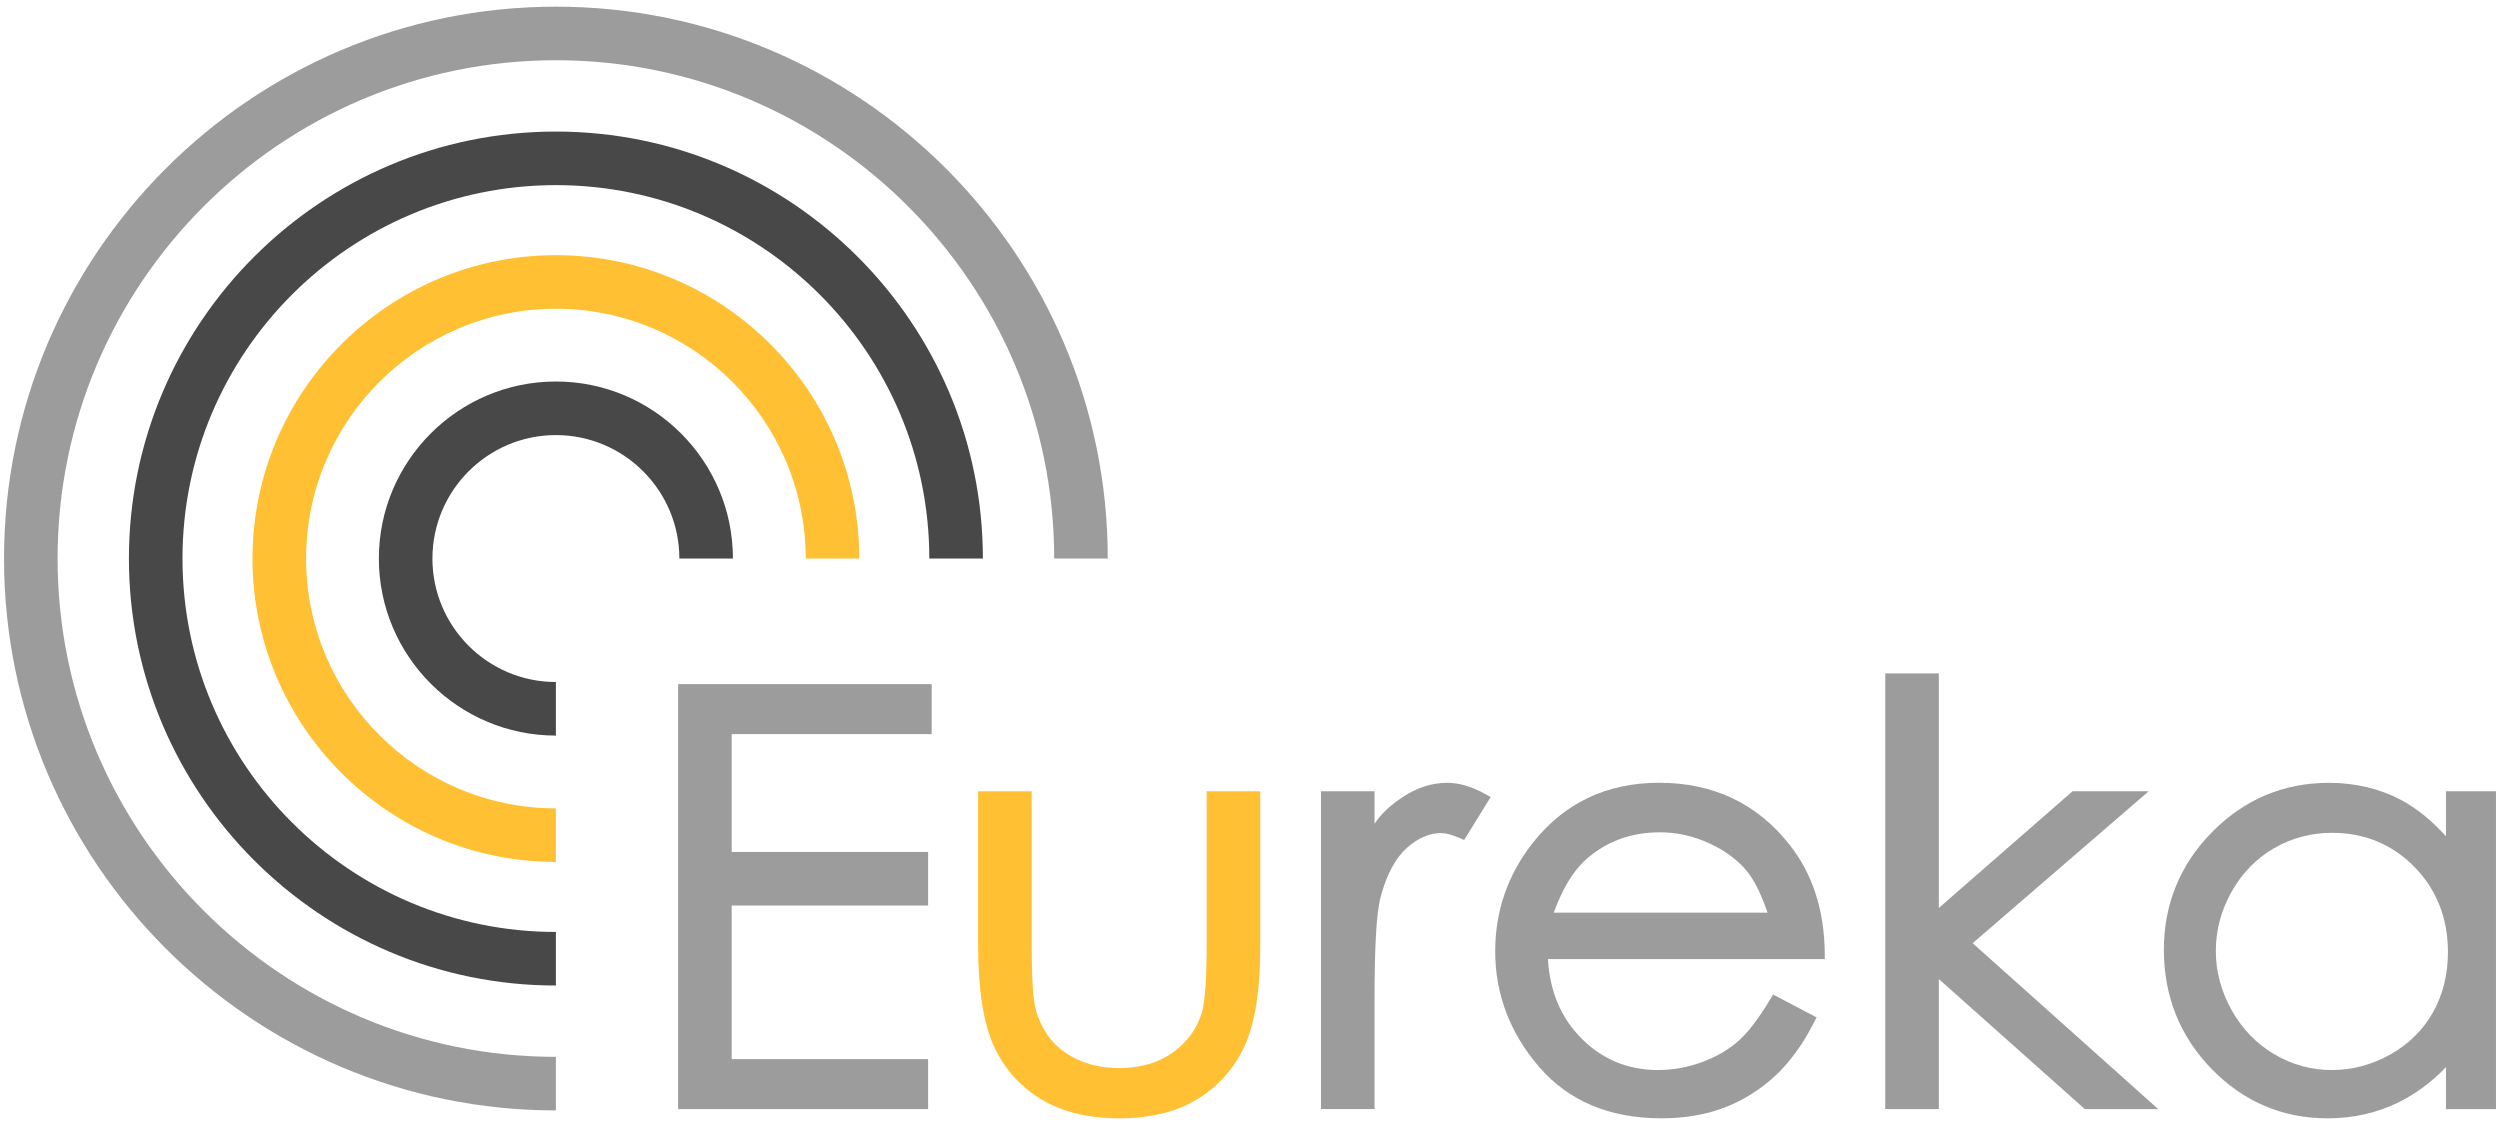 <?xml version="1.0" encoding="utf-8"?>
<!-- Generator: Adobe Illustrator 16.0.0, SVG Export Plug-In . SVG Version: 6.00 Build 0)  -->
<!DOCTYPE svg PUBLIC "-//W3C//DTD SVG 1.0//EN" "http://www.w3.org/TR/2001/REC-SVG-20010904/DTD/svg10.dtd">
<svg version="1.0" id="Layer_1" xmlns="http://www.w3.org/2000/svg" xmlns:xlink="http://www.w3.org/1999/xlink" x="0px" y="0px"
	 width="700px" height="315px" viewBox="0 0 700 315" enable-background="new 0 0 700 315" xml:space="preserve">
<g>
	<g id="path3076_1_">
		<path fill="#484848" d="M155.651,205.963c-27.332,0-49.569-22.236-49.569-49.569s22.237-49.57,49.569-49.57
			c27.333,0,49.569,22.237,49.569,49.57h-15c0-19.063-15.508-34.57-34.569-34.57s-34.569,15.508-34.569,34.57
			c0,19.062,15.508,34.569,34.569,34.569V205.963z"/>
	</g>
	<g id="path3076-3_1_">
		<path fill="#FFC033" d="M155.651,241.342c-46.841,0-84.949-38.107-84.949-84.948s38.108-84.949,84.949-84.949
			c46.842,0,84.95,38.108,84.95,84.949h-15c0-38.57-31.38-69.949-69.95-69.949s-69.949,31.379-69.949,69.949
			c0,38.569,31.379,69.948,69.949,69.948V241.342z"/>
	</g>
	<g id="path3076-5_1_">
		<path fill="#484848" d="M155.651,275.947c-65.923,0-119.555-53.632-119.555-119.554c0-65.923,53.632-119.555,119.555-119.555
			c65.924,0,119.556,53.632,119.556,119.555h-15c0-57.652-46.903-104.555-104.556-104.555C98,51.839,51.097,98.741,51.097,156.394
			c0,57.651,46.903,104.554,104.555,104.554V275.947z"/>
	</g>
	<g id="path3076-5-7_1_">
		<path fill="#9C9C9C" d="M155.651,310.918c-85.205,0-154.524-69.319-154.524-154.524S70.446,1.868,155.651,1.868
			s154.524,69.32,154.524,154.525h-15c0-76.935-62.59-139.525-139.524-139.525c-76.934,0-139.524,62.591-139.524,139.525
			c0,76.934,62.591,139.524,139.524,139.524V310.918z"/>
	</g>
	<g>
		<polygon fill="#9C9C9C" points="260.873,205.548 260.873,191.548 189.873,191.548 189.873,310.548 259.873,310.548 
			259.873,296.548 204.873,296.548 204.873,253.548 259.873,253.548 259.873,238.548 204.873,238.548 204.873,205.548 		"/>
		<path fill="#FFC033" d="M337.873,221.548v41.76c0,10.545-0.43,17.487-1.477,20.629c-1.516,4.492-4.259,8.172-8.253,10.938
			c-4.008,2.775-8.966,4.182-14.784,4.182c-5.821,0-10.874-1.448-15.043-4.307c-4.13-2.829-6.713-6.743-8.178-11.61
			c-1.01-3.528-1.266-10.201-1.266-19.831v-41.76h-15v43.029c0,12.435,1.504,21.927,4.362,28.214
			c2.9,6.381,7.384,11.425,13.272,14.99c5.859,3.55,13.237,5.351,21.901,5.351c8.668,0,16.016-1.802,21.826-5.354
			c5.831-3.565,10.343-8.564,13.239-14.859c2.861-6.211,4.398-15.48,4.398-27.551v-43.82H337.873z"/>
		<path fill="#9C9C9C" d="M415.884,222.333c-3.724-2.085-7.3-3.143-10.631-3.143c-4.375,0-8.429,1.33-12.434,3.953
			c-2.809,1.838-5.946,4.365-7.946,7.543v-9.139h-15v89h15v-30.441c0-14.733,0.477-24.607,1.804-29.346
			c1.701-6.054,4.075-10.546,7.251-13.353c3.105-2.748,6.287-4.142,9.551-4.142c1.347,0,3.076,0.461,5.188,1.372l1.296,0.563
			l7.43-12.027L415.884,222.333z"/>
		<path fill="#9C9C9C" d="M495.666,279.811c-3.281,5.457-6.346,9.439-9.11,11.837c-2.745,2.385-6.135,4.327-10.078,5.773
			c-3.947,1.453-8.065,2.189-12.24,2.189c-8.586,0-15.9-3.129-21.738-9.168c-5.512-5.706-8.559-12.895-9.069-21.895h77.518
			l-0.015-1.598c-0.11-12.098-3.433-22.32-9.871-30.447c-9.064-11.51-21.348-17.329-36.507-17.329
			c-14.742,0-26.678,5.713-35.475,16.961c-6.917,8.813-10.424,18.997-10.424,30.26c0,11.972,4.137,22.853,12.294,32.336
			c8.222,9.555,19.741,14.4,34.24,14.4c6.515,0,12.45-1.009,17.643-3.001c5.193-1.994,9.934-4.943,14.088-8.766
			c4.144-3.812,7.838-8.872,10.979-15.044l0.738-1.451l-12.169-6.393L495.666,279.811z M435.056,255.548
			c2.148-6,5.151-11.439,8.945-14.822c5.739-5.137,12.709-7.678,20.714-7.678c4.861,0,9.564,1.07,13.978,3.123
			c4.402,2.051,7.98,4.666,10.633,7.984c2.339,2.927,4.218,7.393,5.599,11.393H435.056z"/>
		<polygon fill="#9C9C9C" points="552.34,264.089 601.648,221.548 580.322,221.548 542.873,254.225 542.873,188.548 
			527.873,188.548 527.873,310.548 542.873,310.548 542.873,274.139 583.76,310.548 604.305,310.548 		"/>
		<path fill="#9C9C9C" d="M684.873,221.548v12.6c-4-4.368-8.102-7.806-12.757-10.251c-5.945-3.122-12.708-4.706-20.021-4.706
			c-12.656,0-23.654,4.617-32.646,13.721c-8.992,9.1-13.563,20.207-13.563,33.013c0,13.066,4.513,24.316,13.421,33.438
			c8.917,9.137,19.829,13.77,32.435,13.77c7.088,0,13.795-1.497,19.78-4.45c4.784-2.359,9.351-5.678,13.351-9.893v11.759h14v-89
			H684.873z M685.424,266.596c0,6.227-1.406,11.895-4.18,16.845c-2.763,4.926-6.771,8.893-11.912,11.791
			c-5.161,2.906-10.693,4.379-16.443,4.379c-5.692,0-11.097-1.481-16.063-4.402c-4.971-2.925-8.989-7.071-11.941-12.326
			c-2.957-5.263-4.456-10.849-4.456-16.602c0-5.804,1.485-11.39,4.416-16.603c2.929-5.203,6.918-9.295,11.858-12.161
			c4.942-2.872,10.414-4.328,16.263-4.328c9.098,0,16.862,3.214,23.077,9.555C682.268,249.094,685.424,257.119,685.424,266.596z"/>
	</g>
</g>
</svg>
